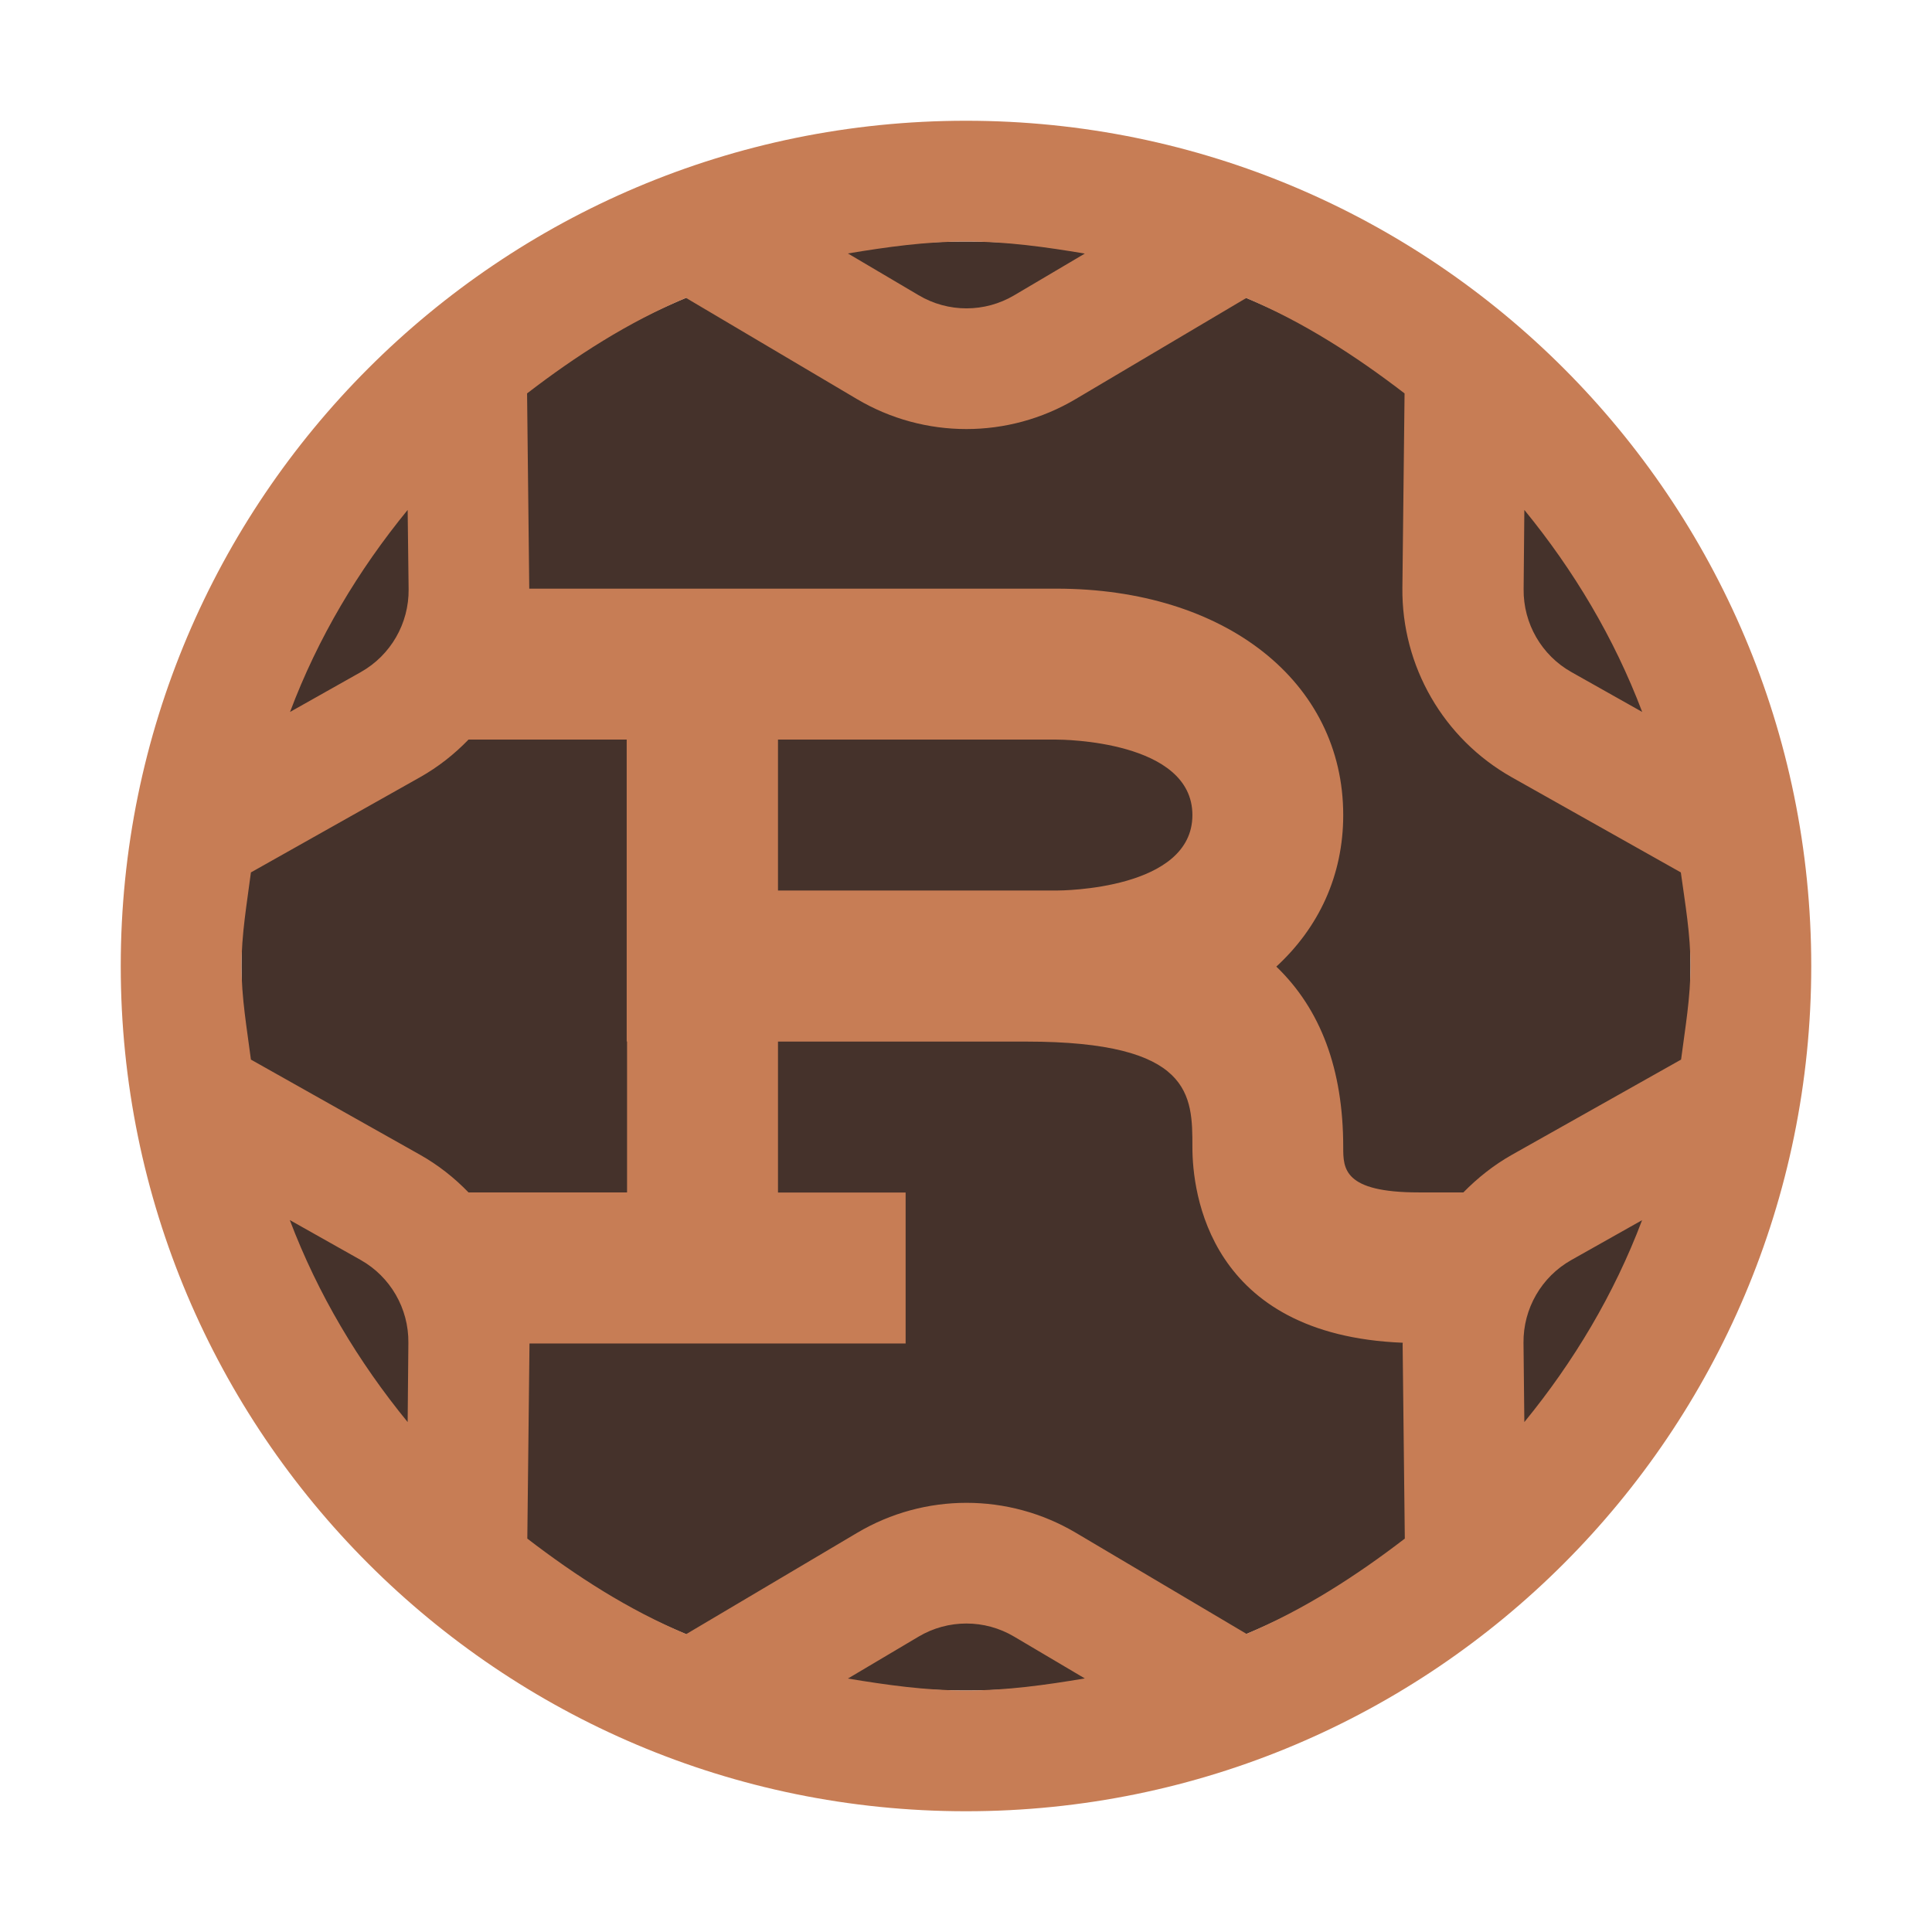 <?xml version="1.0" encoding="utf-8"?>
<!-- Generator: Adobe Illustrator 27.2.0, SVG Export Plug-In . SVG Version: 6.00 Build 0)  -->
<svg version="1.1" id="rustfile" xmlns="http://www.w3.org/2000/svg" xmlns:xlink="http://www.w3.org/1999/xlink" x="0px" y="0px"
	 viewBox="0 0 16 16" style="enable-background:new 0 0 16 16;" xml:space="preserve">
<style type="text/css">
	.st0{fill-rule:evenodd;clip-rule:evenodd;fill:#45322B;}
	.st1{fill:#C77D55;}
</style>
<circle class="st0" cx="8" cy="8" r="6"/>
<path class="st1" d="M8,1C4.134,1,1,4.134,1,8s3.134,7,7,7s7-3.134,7-7S11.866,1,8,1z M12.624,4.223
	c0.409,0.5,0.743,1.058,0.976,1.673l-0.586-0.33c-0.247-0.139-0.399-0.402-0.396-0.686L12.624,4.223z M8,2
	c0.337,0,0.662,0.046,0.984,0.1L8.4,2.445c-0.244,0.145-0.548,0.145-0.792,0L7.022,2.099C7.342,2.046,7.665,2,8,2z M3.376,4.223
	L3.384,4.88c0.003,0.284-0.149,0.547-0.396,0.686l-0.586,0.33C2.633,5.281,2.967,4.723,3.376,4.223z M3.376,11.777
	c-0.409-0.5-0.743-1.058-0.976-1.673l0.586,0.33c0.247,0.139,0.399,0.402,0.396,0.686L3.376,11.777z M2.078,8.775
	C2.045,8.519,2,8.265,2,8s0.045-0.519,0.078-0.775l1.4-0.788C3.629,6.352,3.763,6.246,3.88,6.125h1.31v2.5h0.003v1.25H3.88
	C3.763,9.754,3.629,9.648,3.478,9.563L2.078,8.775z M8,14c-0.335,0-0.658-0.046-0.978-0.099l0.585-0.347
	c0.244-0.145,0.548-0.145,0.792,0L8.984,13.9C8.662,13.954,8.337,14,8,14z M10.323,13.531L8.91,12.694
	c-0.559-0.331-1.253-0.331-1.811,0l-1.416,0.839c-0.478-0.201-0.91-0.479-1.316-0.791l0.018-1.61c0-0.002,0-0.004,0-0.006H7.5v-1.25
	H6.443v-1.25H8.5c1.375,0,1.375,0.444,1.375,0.875c0,0.371,0.132,1.555,1.742,1.619c0,0.004-0.001,0.008-0.001,0.012l0.018,1.61
	C11.23,13.052,10.799,13.33,10.323,13.531z M6.443,7.375v-1.25H8.75c0.046,0,1.125,0.007,1.125,0.625S8.796,7.375,8.75,7.375H6.443z
	 M12.624,11.777l-0.007-0.656c-0.003-0.284,0.149-0.547,0.396-0.686l0.586-0.33C13.367,10.719,13.033,11.277,12.624,11.777z
	 M12.522,9.563c-0.151,0.085-0.285,0.192-0.403,0.312h-0.37c-0.625,0-0.625-0.199-0.625-0.375c0-0.645-0.187-1.142-0.554-1.495
	c0.351-0.323,0.554-0.754,0.554-1.255c0-1.104-0.977-1.875-2.375-1.875H4.383c0-0.002,0-0.004,0-0.007l-0.018-1.61
	c0.406-0.312,0.838-0.59,1.316-0.791l1.416,0.838c0.559,0.331,1.253,0.331,1.811,0l1.413-0.837c0.476,0.201,0.906,0.479,1.311,0.79
	l-0.018,1.61c-0.007,0.649,0.34,1.25,0.906,1.569l1.4,0.788C13.955,7.481,14,7.735,14,8s-0.045,0.519-0.078,0.775L12.522,9.563z"/>
</svg>

